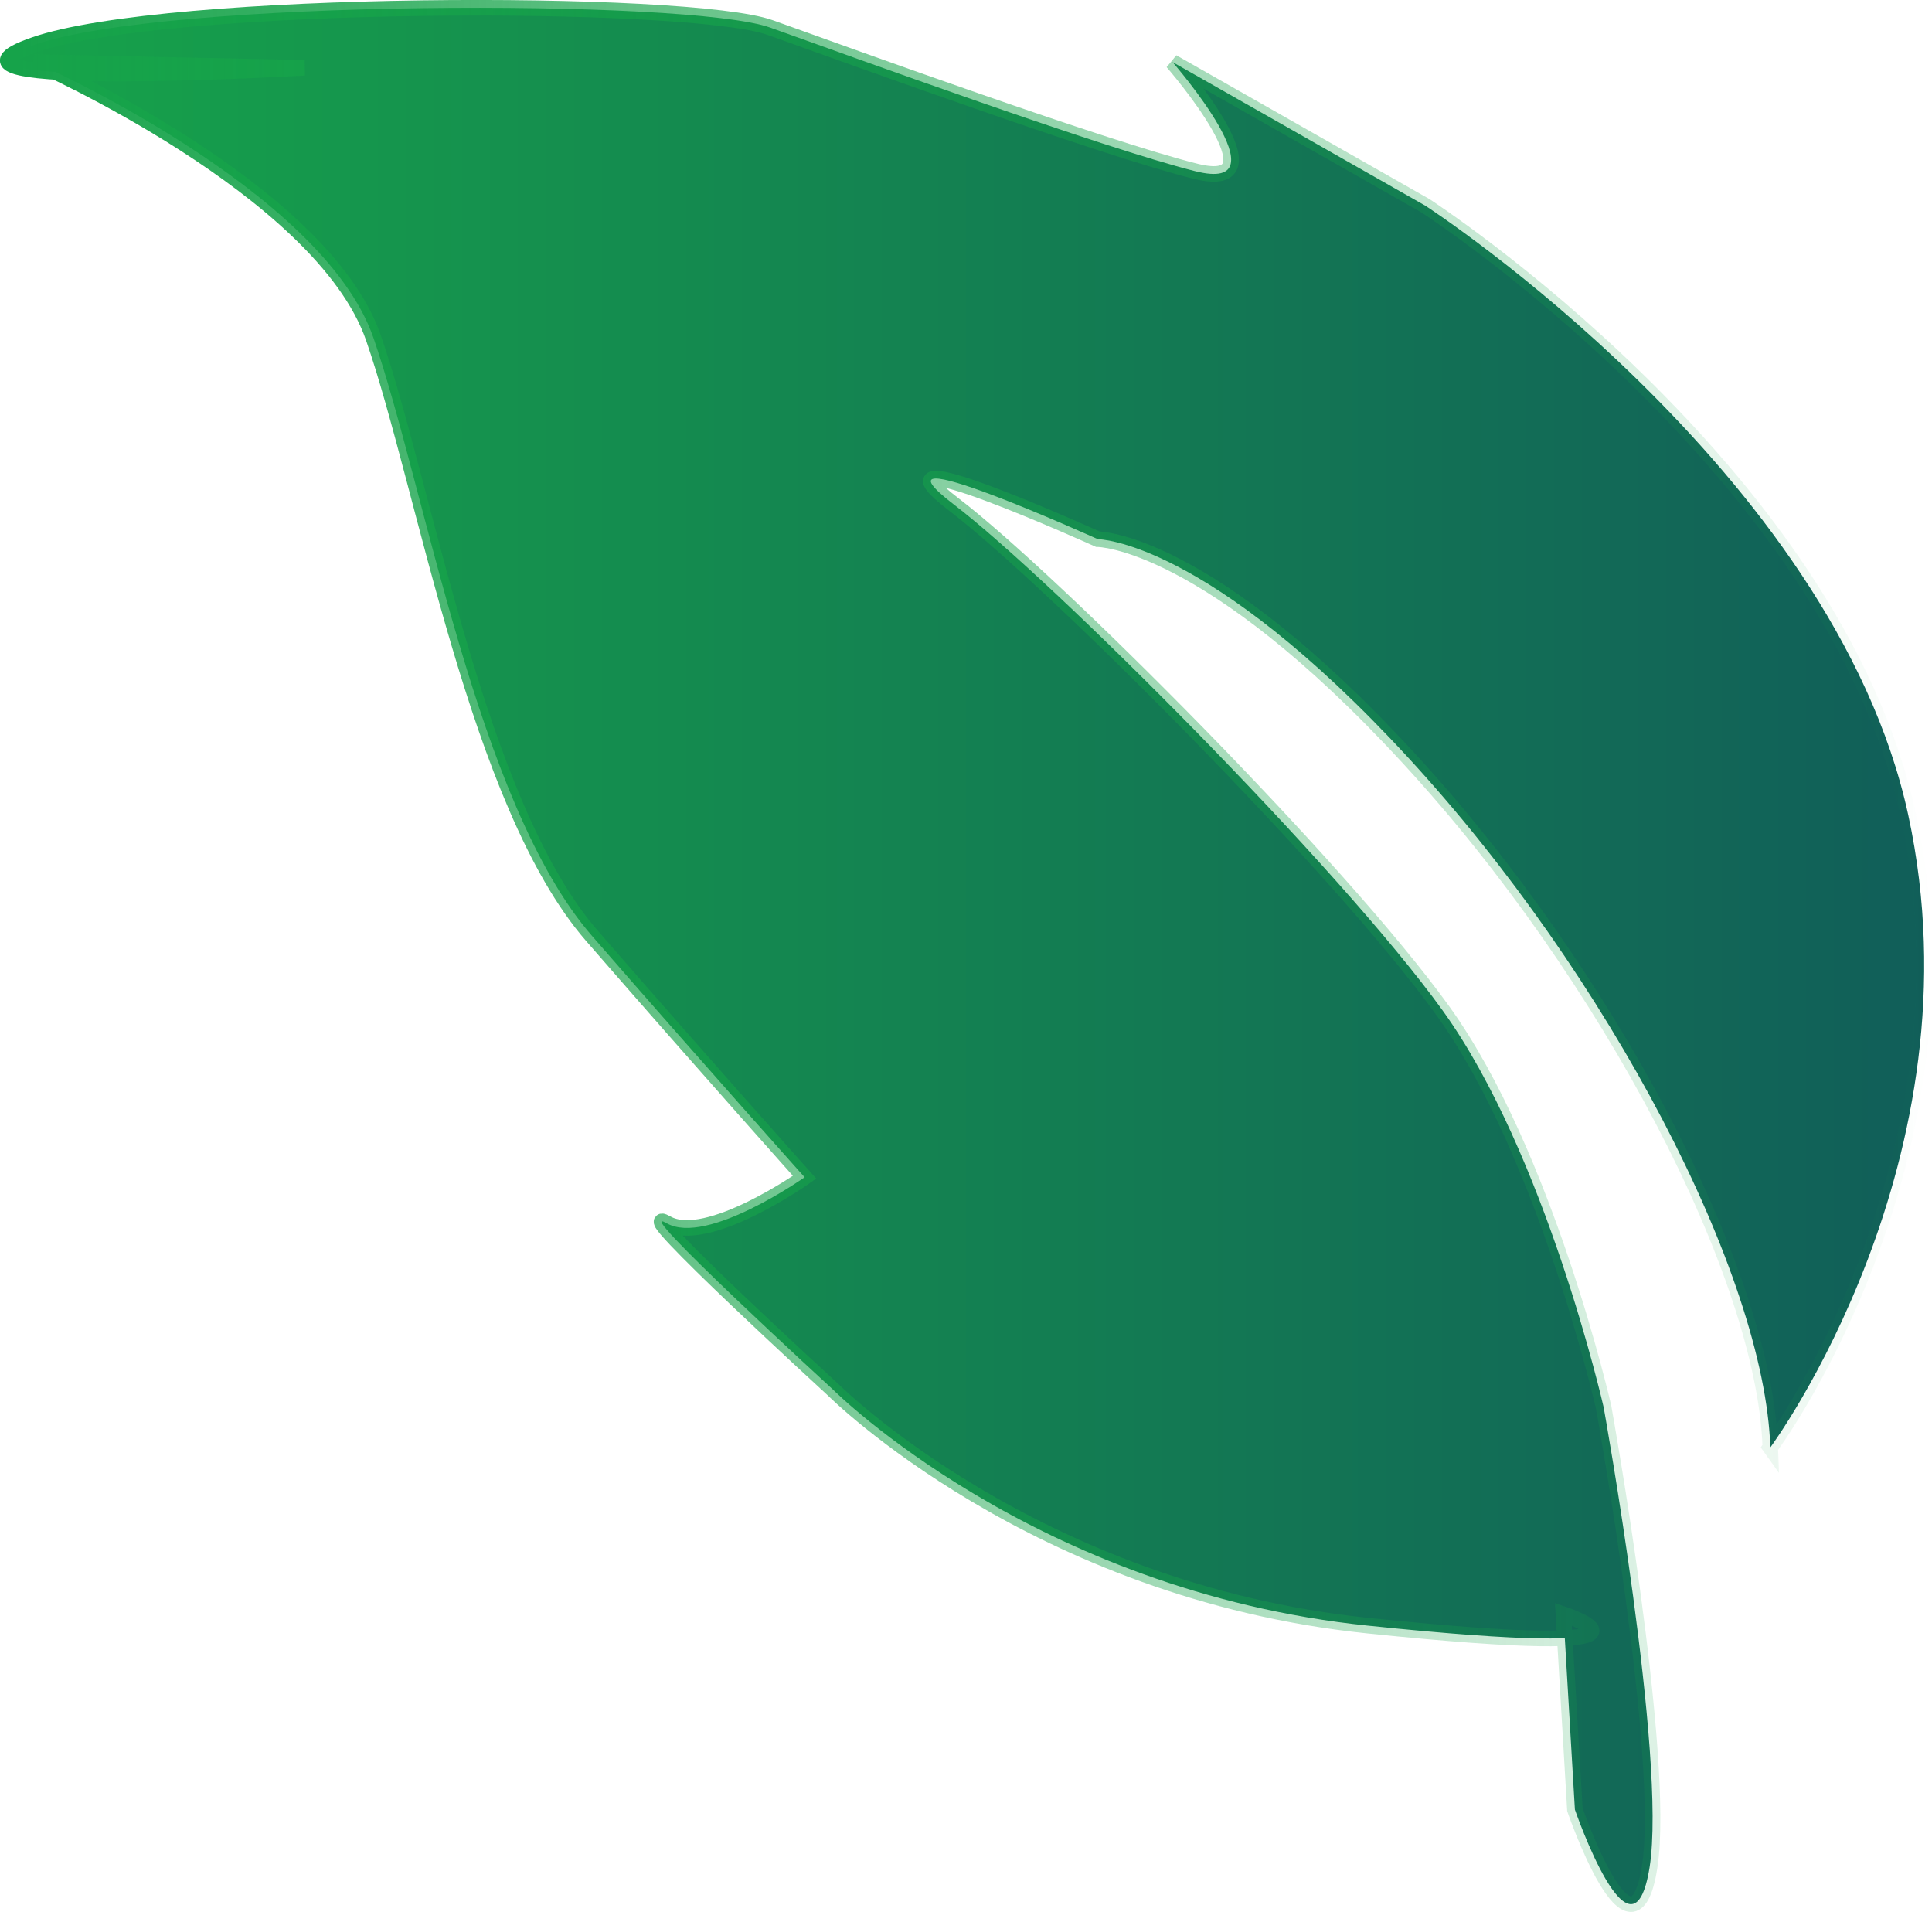 <?xml version="1.0" encoding="UTF-8" standalone="no"?>
<!-- Created with Inkscape (http://www.inkscape.org/) -->

<svg
   version="1.1"
   id="svg1"
   width="124.195"
   height="122.901"
   viewBox="0 0 124.195 122.901"
   sodipodi:docname="Screenshot (7).png"
   xmlns:inkscape="http://www.inkscape.org/namespaces/inkscape"
   xmlns:sodipodi="http://sodipodi.sourceforge.net/DTD/sodipodi-0.dtd"
   xmlns:xlink="http://www.w3.org/1999/xlink"
   xmlns="http://www.w3.org/2000/svg"
   xmlns:svg="http://www.w3.org/2000/svg">
  <defs
     id="defs1">
    <linearGradient
       id="linearGradient6"
       inkscape:collect="always">
      <stop
         style="stop-color:#16a34a;stop-opacity:1;"
         offset="0.01"
         id="stop6" />
      <stop
         style="stop-color:#16a34a;stop-opacity:0.498;"
         offset="0.505"
         id="stop8" />
      <stop
         style="stop-color:#16a34a;stop-opacity:0;"
         offset="1"
         id="stop7" />
    </linearGradient>
    <linearGradient
       id="linearGradient3"
       inkscape:collect="always">
      <stop
         style="stop-color:#16a34a;stop-opacity:1;"
         offset="0"
         id="stop3" />
      <stop
         style="stop-color:#115e59;stop-opacity:1;"
         offset="1"
         id="stop4" />
    </linearGradient>
    <linearGradient
       inkscape:collect="always"
       xlink:href="#linearGradient3"
       id="linearGradient4"
       x1="556.45"
       y1="701.896"
       x2="680.645"
       y2="701.896"
       gradientUnits="userSpaceOnUse"
       gradientTransform="translate(-464.045,-564.379)" />
    <linearGradient
       inkscape:collect="always"
       xlink:href="#linearGradient6"
       id="linearGradient7"
       x1="556.45"
       y1="701.896"
       x2="680.645"
       y2="701.896"
       gradientUnits="userSpaceOnUse"
       gradientTransform="translate(-464.045,-564.379)" />
  </defs>
  <sodipodi:namedview
     id="namedview1"
     pagecolor="#ffffff"
     bordercolor="#000000"
     borderopacity="0.25"
     inkscape:showpageshadow="2"
     inkscape:pageopacity="0.0"
     inkscape:pagecheckerboard="0"
     inkscape:deskcolor="#d1d1d1"
     showgrid="false" />
  <g
     inkscape:groupmode="layer"
     inkscape:label="Image"
     id="g1"
     transform="translate(-92.405,-76.067)">
    <path
       style="fill:url(#linearGradient4);fill-opacity:1;stroke:url(#linearGradient7)"
       d="m 206.207,169.108 c 0,0 13.672,-18.476 8.868,-40.647 -4.804,-22.171 -31.039,-39.169 -31.039,-39.169 l -16.259,-9.238 c 0,0 7.39,8.499 1.478,7.021 -5.912,-1.478 -22.171,-7.39 -27.344,-9.238 -5.173,-1.848 -38.799,-1.848 -47.298,1.109 -8.499,2.956 17.367,1.478 17.367,1.478 l -17.367,-0.37 c 0,0 18.476,8.129 21.801,17.737 3.326,9.607 6.651,29.931 14.042,38.43 7.39,8.499 13.672,15.52 13.672,15.52 0,0 -6.282,4.434 -8.868,2.956 -2.587,-1.478 10.716,10.716 10.716,10.716 0,0 12.933,12.933 34.365,15.15 21.432,2.217 12.564,-0.739 12.564,-0.739 l 0.739,12.564 c 0,0 3.695,10.716 4.804,3.695 1.109,-7.021 -2.956,-29.561 -2.956,-29.561 0,0 -3.695,-16.259 -10.346,-25.497 -6.651,-9.238 -25.127,-27.714 -31.409,-32.517 -6.282,-4.804 9.238,2.217 9.238,2.217 0,0 7.021,0 19.954,14.042 12.933,14.042 22.91,33.256 23.279,44.342 z"
       id="path2"
       inkscape:label="path2" />
  </g>
</svg>
